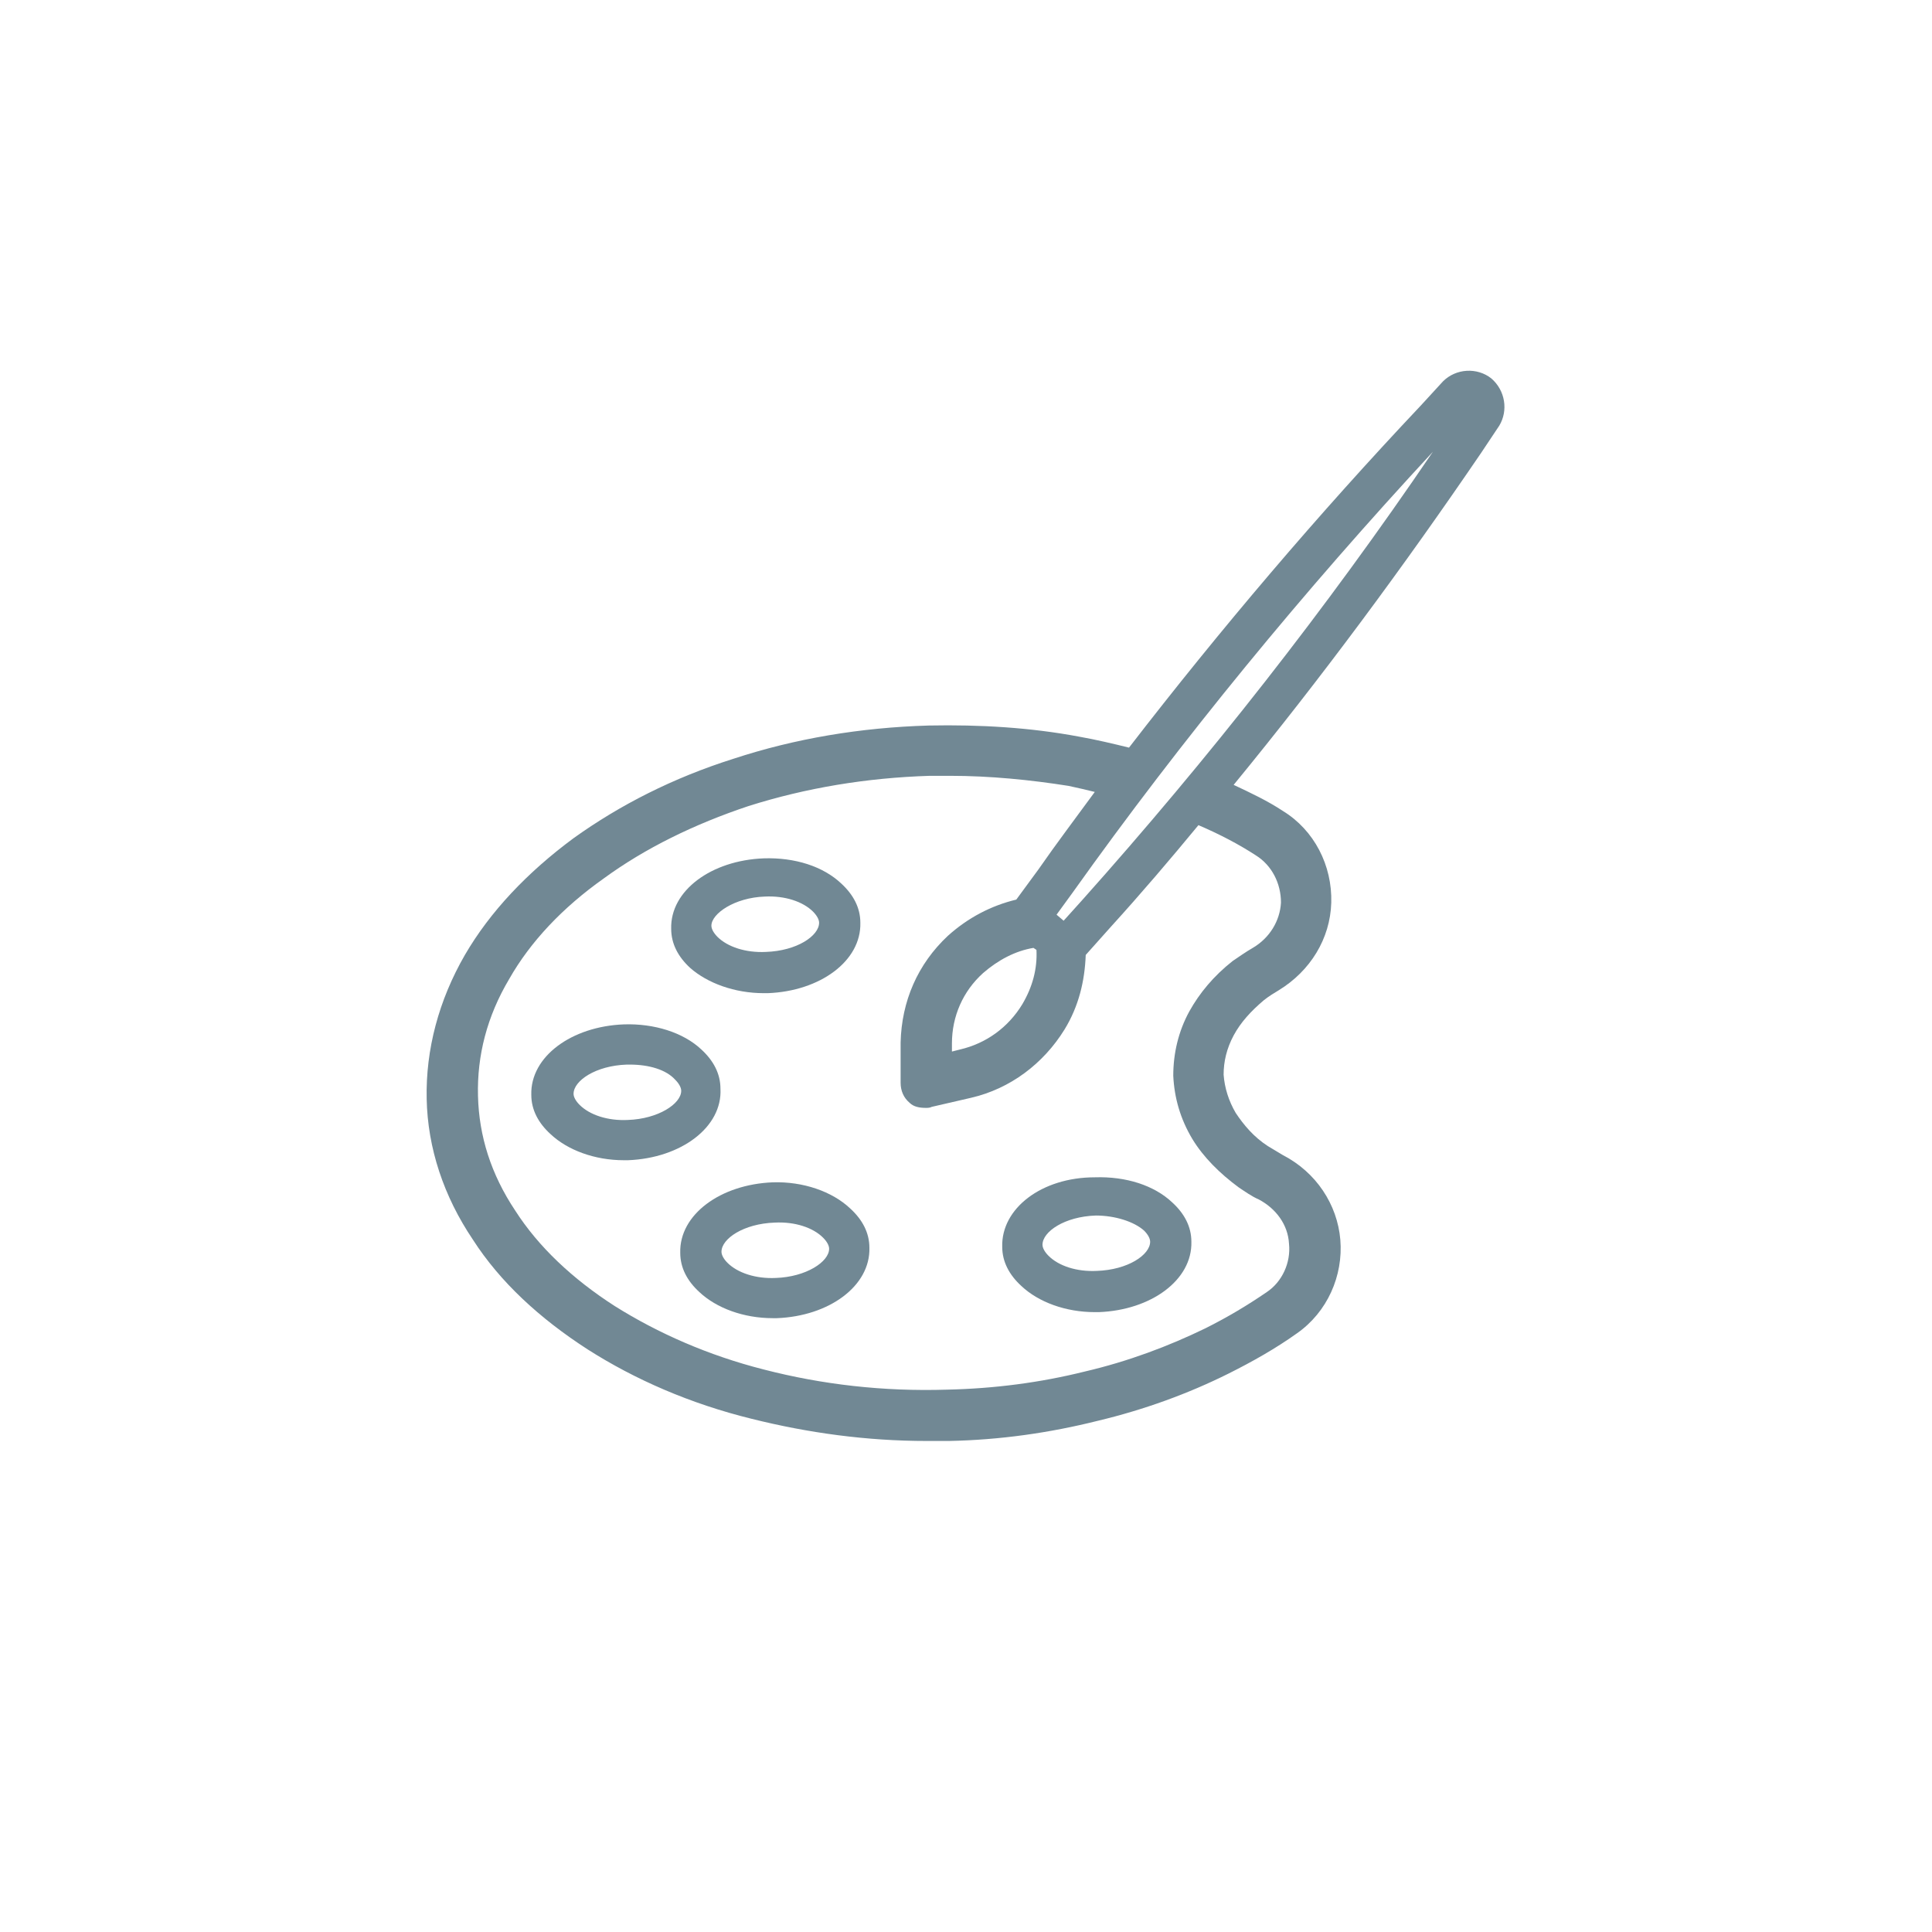 <?xml version="1.0" encoding="UTF-8"?>
<svg width="32px" height="32px" viewBox="0 0 32 32" version="1.1" xmlns="http://www.w3.org/2000/svg" xmlns:xlink="http://www.w3.org/1999/xlink">
    <!-- Generator: Sketch 52.5 (67469) - http://www.bohemiancoding.com/sketch -->
    <title>Icons/Package/art</title>
    <desc>Created with Sketch.</desc>
    <g id="Icons/Package/art" stroke="none" stroke-width="1" fill="none" fill-rule="evenodd">
        <rect id="Rectangle" fill="#D8D8D8" opacity="0" x="0" y="0" width="32" height="32"></rect>
        <g id="Group" transform="translate(7, 6)" fill="#718894" fill-rule="nonzero">
            <path d="M9.6,14.65 C9.6,14.9 9.717,15.117 9.917,15.3 C10.2,15.567 10.65,15.733 11.133,15.733 C11.15,15.733 11.183,15.733 11.2,15.733 C12.067,15.7 12.75,15.2 12.733,14.567 C12.733,14.317 12.617,14.1 12.417,13.917 C12.117,13.633 11.65,13.483 11.133,13.5 C10.25,13.5 9.583,14.017 9.6,14.65 Z M11.95,14.383 C12.017,14.45 12.05,14.517 12.05,14.567 C12.05,14.783 11.683,15.033 11.167,15.05 C10.833,15.067 10.533,14.967 10.367,14.8 C10.3,14.733 10.267,14.667 10.267,14.617 C10.267,14.4 10.633,14.15 11.15,14.133 C11.467,14.133 11.783,14.233 11.95,14.383 Z" id="Shape"></path>
            <path d="M4.933,12.033 C4.933,11.783 4.817,11.567 4.617,11.383 C4.317,11.1 3.833,10.95 3.333,10.967 C2.467,11 1.783,11.5 1.8,12.133 C1.8,12.383 1.917,12.6 2.117,12.783 C2.4,13.05 2.85,13.217 3.333,13.217 C3.35,13.217 3.383,13.217 3.4,13.217 C4.283,13.183 4.967,12.667 4.933,12.033 Z M3.4,12.55 C3.067,12.567 2.767,12.467 2.6,12.3 C2.533,12.233 2.5,12.167 2.5,12.117 C2.5,11.9 2.867,11.65 3.383,11.633 C3.4,11.633 3.417,11.633 3.433,11.633 C3.75,11.633 4.033,11.717 4.183,11.883 C4.25,11.95 4.283,12.017 4.283,12.067 C4.283,12.283 3.9,12.533 3.4,12.55 Z" id="Shape"></path>
            <path d="M5.8,13.583 C4.933,13.617 4.25,14.117 4.267,14.75 C4.267,15 4.383,15.217 4.583,15.4 C4.867,15.667 5.317,15.833 5.8,15.833 C5.817,15.833 5.85,15.833 5.867,15.833 C6.733,15.8 7.417,15.3 7.4,14.667 C7.4,14.417 7.283,14.2 7.083,14.017 C6.783,13.733 6.3,13.567 5.8,13.583 Z M5.85,15.167 C5.517,15.183 5.217,15.083 5.05,14.917 C4.983,14.85 4.95,14.783 4.95,14.733 C4.95,14.517 5.317,14.267 5.833,14.25 C6.167,14.233 6.467,14.333 6.633,14.5 C6.7,14.567 6.733,14.633 6.733,14.683 C6.733,14.9 6.35,15.15 5.85,15.167 Z" id="Shape"></path>
            <path d="M5.65,10.45 C5.667,10.45 5.7,10.45 5.717,10.45 C6.583,10.417 7.267,9.917 7.25,9.283 C7.25,9.033 7.133,8.817 6.933,8.633 C6.633,8.35 6.167,8.2 5.65,8.217 C4.783,8.25 4.1,8.75 4.117,9.383 C4.117,9.633 4.233,9.85 4.433,10.033 C4.717,10.283 5.167,10.45 5.65,10.45 Z M5.667,8.85 C6,8.833 6.3,8.933 6.467,9.1 C6.533,9.167 6.567,9.233 6.567,9.283 C6.567,9.5 6.2,9.75 5.683,9.767 C5.35,9.783 5.05,9.683 4.883,9.517 C4.817,9.45 4.783,9.383 4.783,9.333 C4.783,9.133 5.167,8.867 5.667,8.85 Z" id="Shape"></path>
            <path d="M17.7,0.267 C17.467,0.083 17.117,0.1 16.9,0.317 L16.533,0.717 C14.833,2.517 13.217,4.417 11.7,6.383 C11.433,6.317 11.15,6.25 10.867,6.2 C10.067,6.05 9.233,6 8.383,6.017 C7.25,6.05 6.167,6.233 5.15,6.567 C4.15,6.883 3.267,7.333 2.5,7.883 C1.733,8.45 1.117,9.1 0.7,9.817 C0.267,10.567 0.05,11.383 0.067,12.2 C0.083,13.017 0.35,13.817 0.833,14.533 C1.283,15.233 1.933,15.833 2.733,16.35 C3.517,16.85 4.433,17.25 5.45,17.5 C6.383,17.733 7.35,17.867 8.35,17.867 C8.467,17.867 8.583,17.867 8.717,17.867 C9.567,17.85 10.383,17.733 11.183,17.533 C11.95,17.35 12.683,17.083 13.35,16.75 C13.75,16.55 14.133,16.333 14.483,16.083 C14.983,15.733 15.25,15.133 15.2,14.533 C15.15,13.95 14.8,13.417 14.25,13.133 C14.167,13.083 14.083,13.033 14,12.983 C13.767,12.833 13.6,12.633 13.467,12.433 C13.35,12.233 13.283,12.017 13.267,11.8 C13.267,11.583 13.317,11.367 13.433,11.15 C13.55,10.933 13.717,10.75 13.933,10.567 C14.017,10.5 14.1,10.45 14.183,10.4 C14.7,10.083 15.033,9.55 15.05,8.95 C15.067,8.333 14.767,7.75 14.25,7.433 C14,7.267 13.717,7.133 13.433,7 C14.883,5.233 16.25,3.383 17.533,1.5 L17.833,1.05 C17.983,0.8 17.933,0.467 17.7,0.267 Z M10.117,9.7 L10.167,9.733 C10.183,10.05 10.1,10.35 9.933,10.633 C9.7,11.017 9.333,11.283 8.9,11.383 L8.767,11.417 L8.767,11.283 C8.767,10.833 8.95,10.417 9.283,10.117 C9.533,9.9 9.817,9.75 10.117,9.7 Z M10.917,8.917 L10.617,9.25 L10.5,9.15 L10.767,8.783 C12.583,6.233 14.6,3.783 16.733,1.483 C14.967,4.083 13.017,6.567 10.917,8.917 Z M13.8,8.167 C14.067,8.333 14.217,8.633 14.217,8.95 C14.2,9.25 14.033,9.533 13.75,9.7 C13.633,9.767 13.517,9.85 13.417,9.917 C13.1,10.167 12.867,10.45 12.7,10.75 C12.517,11.083 12.433,11.45 12.433,11.817 C12.45,12.183 12.55,12.533 12.75,12.867 C12.933,13.167 13.2,13.433 13.517,13.667 C13.617,13.733 13.733,13.817 13.85,13.867 C14.133,14.017 14.333,14.283 14.35,14.6 C14.35,14.6 14.35,14.6 14.35,14.6 C14.383,14.917 14.233,15.233 13.983,15.4 C13.667,15.617 13.333,15.817 12.967,16 C12.35,16.3 11.683,16.55 10.967,16.717 C10.233,16.9 9.467,17 8.683,17.017 C7.633,17.05 6.617,16.933 5.65,16.683 C4.733,16.45 3.9,16.083 3.183,15.633 C2.483,15.183 1.917,14.65 1.533,14.05 C1.133,13.45 0.933,12.817 0.917,12.15 C0.9,11.483 1.067,10.833 1.433,10.217 C1.783,9.6 2.317,9.033 3,8.55 C3.683,8.05 4.5,7.65 5.4,7.35 C6.35,7.05 7.35,6.883 8.4,6.85 C8.517,6.85 8.617,6.85 8.733,6.85 C9.4,6.85 10.067,6.917 10.7,7.017 C10.85,7.05 11,7.083 11.133,7.117 C10.817,7.55 10.5,7.967 10.2,8.4 L9.833,8.9 C9.417,9 9.033,9.2 8.7,9.5 C8.2,9.967 7.933,10.583 7.917,11.267 L7.917,11.933 C7.917,12.067 7.967,12.183 8.067,12.267 C8.133,12.333 8.233,12.35 8.333,12.35 C8.367,12.35 8.4,12.35 8.433,12.333 L9.083,12.183 C9.733,12.033 10.283,11.617 10.633,11.05 C10.867,10.667 10.967,10.25 10.983,9.817 L11.4,9.35 C11.9,8.8 12.383,8.233 12.85,7.667 C13.2,7.817 13.517,7.983 13.8,8.167 Z" id="Shape"></path>
        </g>
    </g>
</svg>